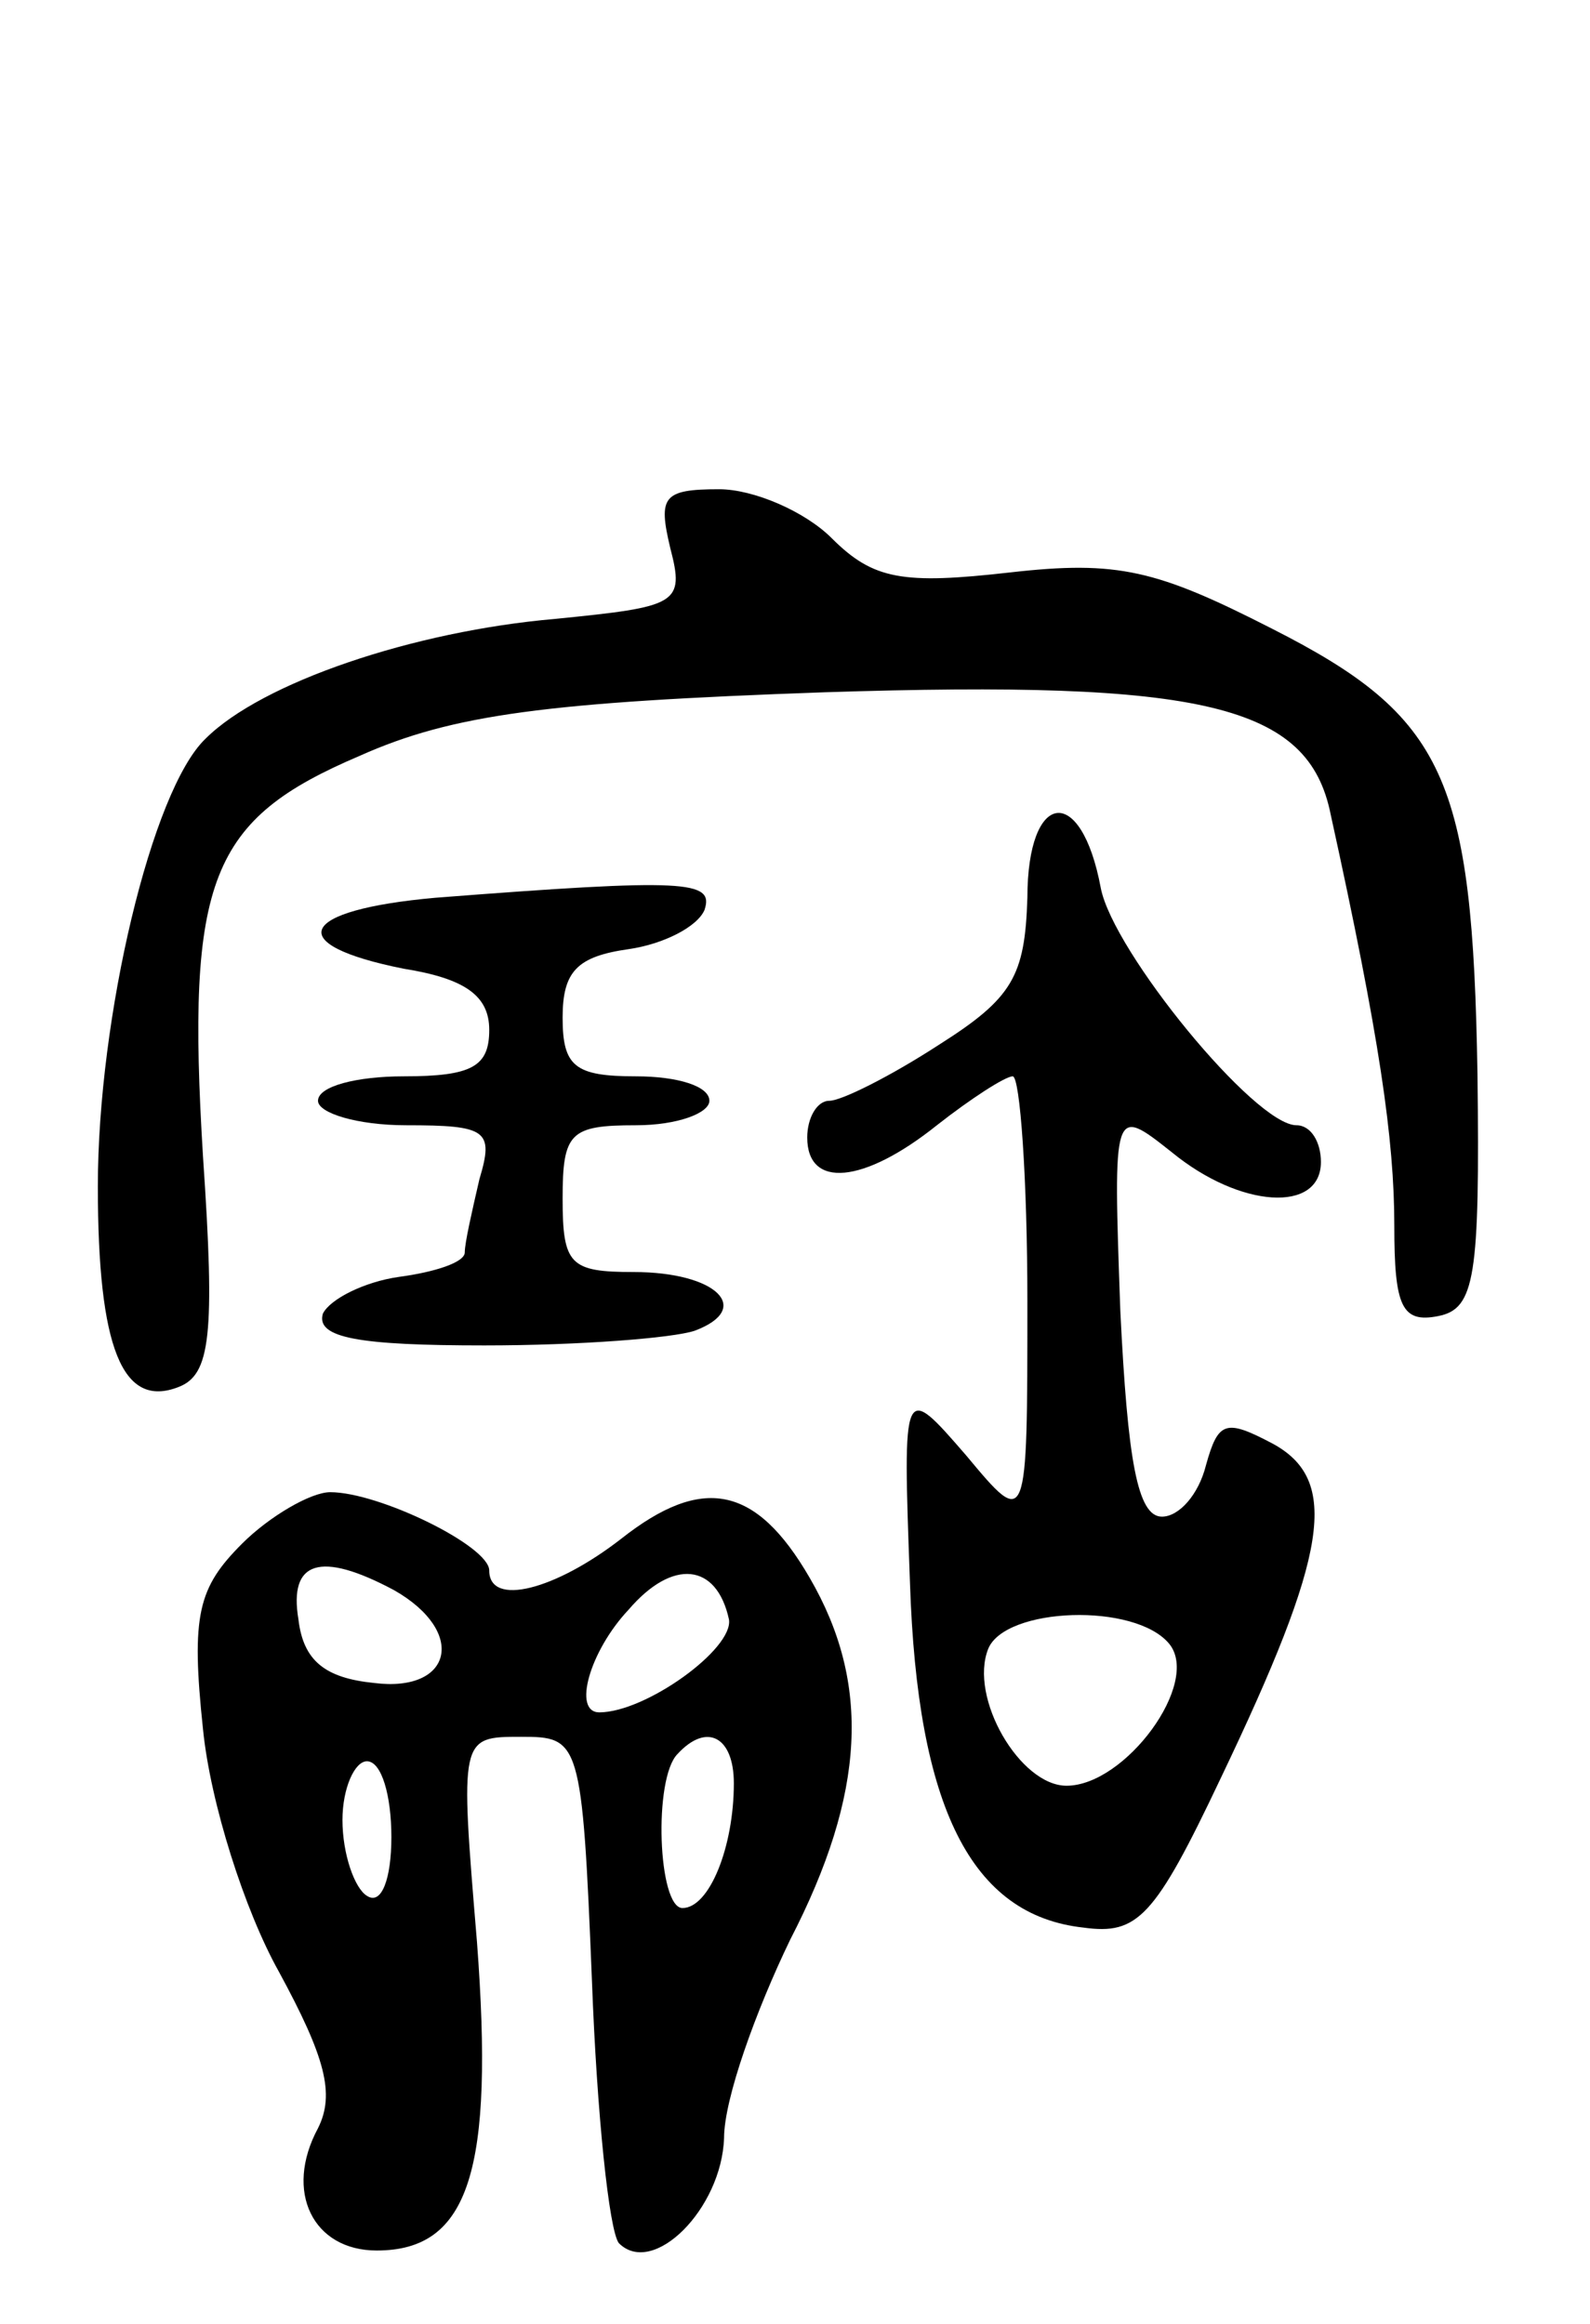 <svg version="1.0" xmlns="http://www.w3.org/2000/svg"
 width="65pt" height="95pt" viewBox="0 0 65 95"
 preserveAspectRatio="xMidYMid meet">
<g transform="translate(0,95) scale(0.1,-0.1)"
fill="#000000" stroke="none">
<path d="M274 726 c6 -23 3 -24 -47 -29 -58 -5 -120 -26 -143 -49 -22 -21 -44
-114 -44 -183 0 -66 10 -91 33 -82 13 5 15 21 10 94 -7 114 3 138 64 164 38
17 77 22 190 26 155 5 198 -5 207 -50 20 -91 26 -133 26 -168 0 -33 3 -40 18
-37 15 3 17 16 16 99 -2 121 -13 146 -84 182 -47 24 -63 28 -107 23 -44 -5
-56 -3 -73 14 -11 11 -32 20 -46 20 -23 0 -25 -3 -20 -24z"/>
<path d="M420 583 c-1 -32 -6 -41 -36 -60 -20 -13 -40 -23 -45 -23 -5 0 -9 -7
-9 -15 0 -21 23 -19 53 5 14 11 28 20 31 20 3 0 6 -42 6 -92 0 -93 0 -93 -25
-63 -26 30 -26 30 -23 -52 3 -92 25 -136 71 -141 22 -3 29 4 56 61 44 92 49
122 21 137 -19 10 -22 9 -27 -9 -3 -12 -11 -21 -18 -21 -10 0 -14 23 -17 84
-3 84 -3 84 21 65 28 -23 61 -25 61 -4 0 8 -4 15 -10 15 -17 0 -75 71 -80 97
-8 43 -30 40 -30 -4z m58 -305 c13 -16 -18 -58 -42 -58 -19 0 -40 36 -32 56 7
17 60 19 74 2z"/>
<path d="M178 583 c-56 -5 -63 -19 -13 -29 25 -4 35 -11 35 -25 0 -15 -7 -19
-35 -19 -19 0 -35 -4 -35 -10 0 -5 16 -10 36 -10 33 0 36 -2 30 -22 -3 -13 -6
-26 -6 -30 0 -4 -12 -8 -27 -10 -14 -2 -28 -9 -31 -15 -3 -10 15 -13 66 -13
39 0 77 3 86 6 24 9 9 24 -25 24 -26 0 -29 3 -29 30 0 27 3 30 30 30 17 0 30
5 30 10 0 6 -13 10 -30 10 -25 0 -30 4 -30 24 0 19 6 25 27 28 14 2 28 9 31
16 4 12 -7 13 -110 5z"/>
<path d="M99 319 c-18 -18 -21 -29 -16 -76 3 -30 17 -74 31 -99 19 -35 23 -50
16 -64 -14 -26 -2 -50 24 -50 38 0 48 33 41 126 -7 84 -7 84 18 84 24 0 25 -1
29 -100 2 -54 7 -102 11 -107 14 -14 42 14 43 43 0 16 13 52 27 81 31 60 33
105 8 148 -22 38 -44 42 -77 16 -27 -21 -54 -28 -54 -13 0 10 -45 32 -65 32
-8 0 -25 -10 -36 -21z m62 -19 c30 -17 24 -42 -8 -38 -20 2 -29 9 -31 26 -4
24 9 28 39 12z m137 -12 c2 -12 -34 -38 -53 -38 -11 0 -4 25 12 42 18 21 36
19 41 -4z m2 -67 c0 -26 -10 -51 -21 -51 -10 0 -12 53 -2 63 12 13 23 7 23
-12z m-140 -22 c0 -17 -4 -28 -10 -24 -5 3 -10 17 -10 31 0 13 5 24 10 24 6 0
10 -14 10 -31z"/>
</g>
</svg>
